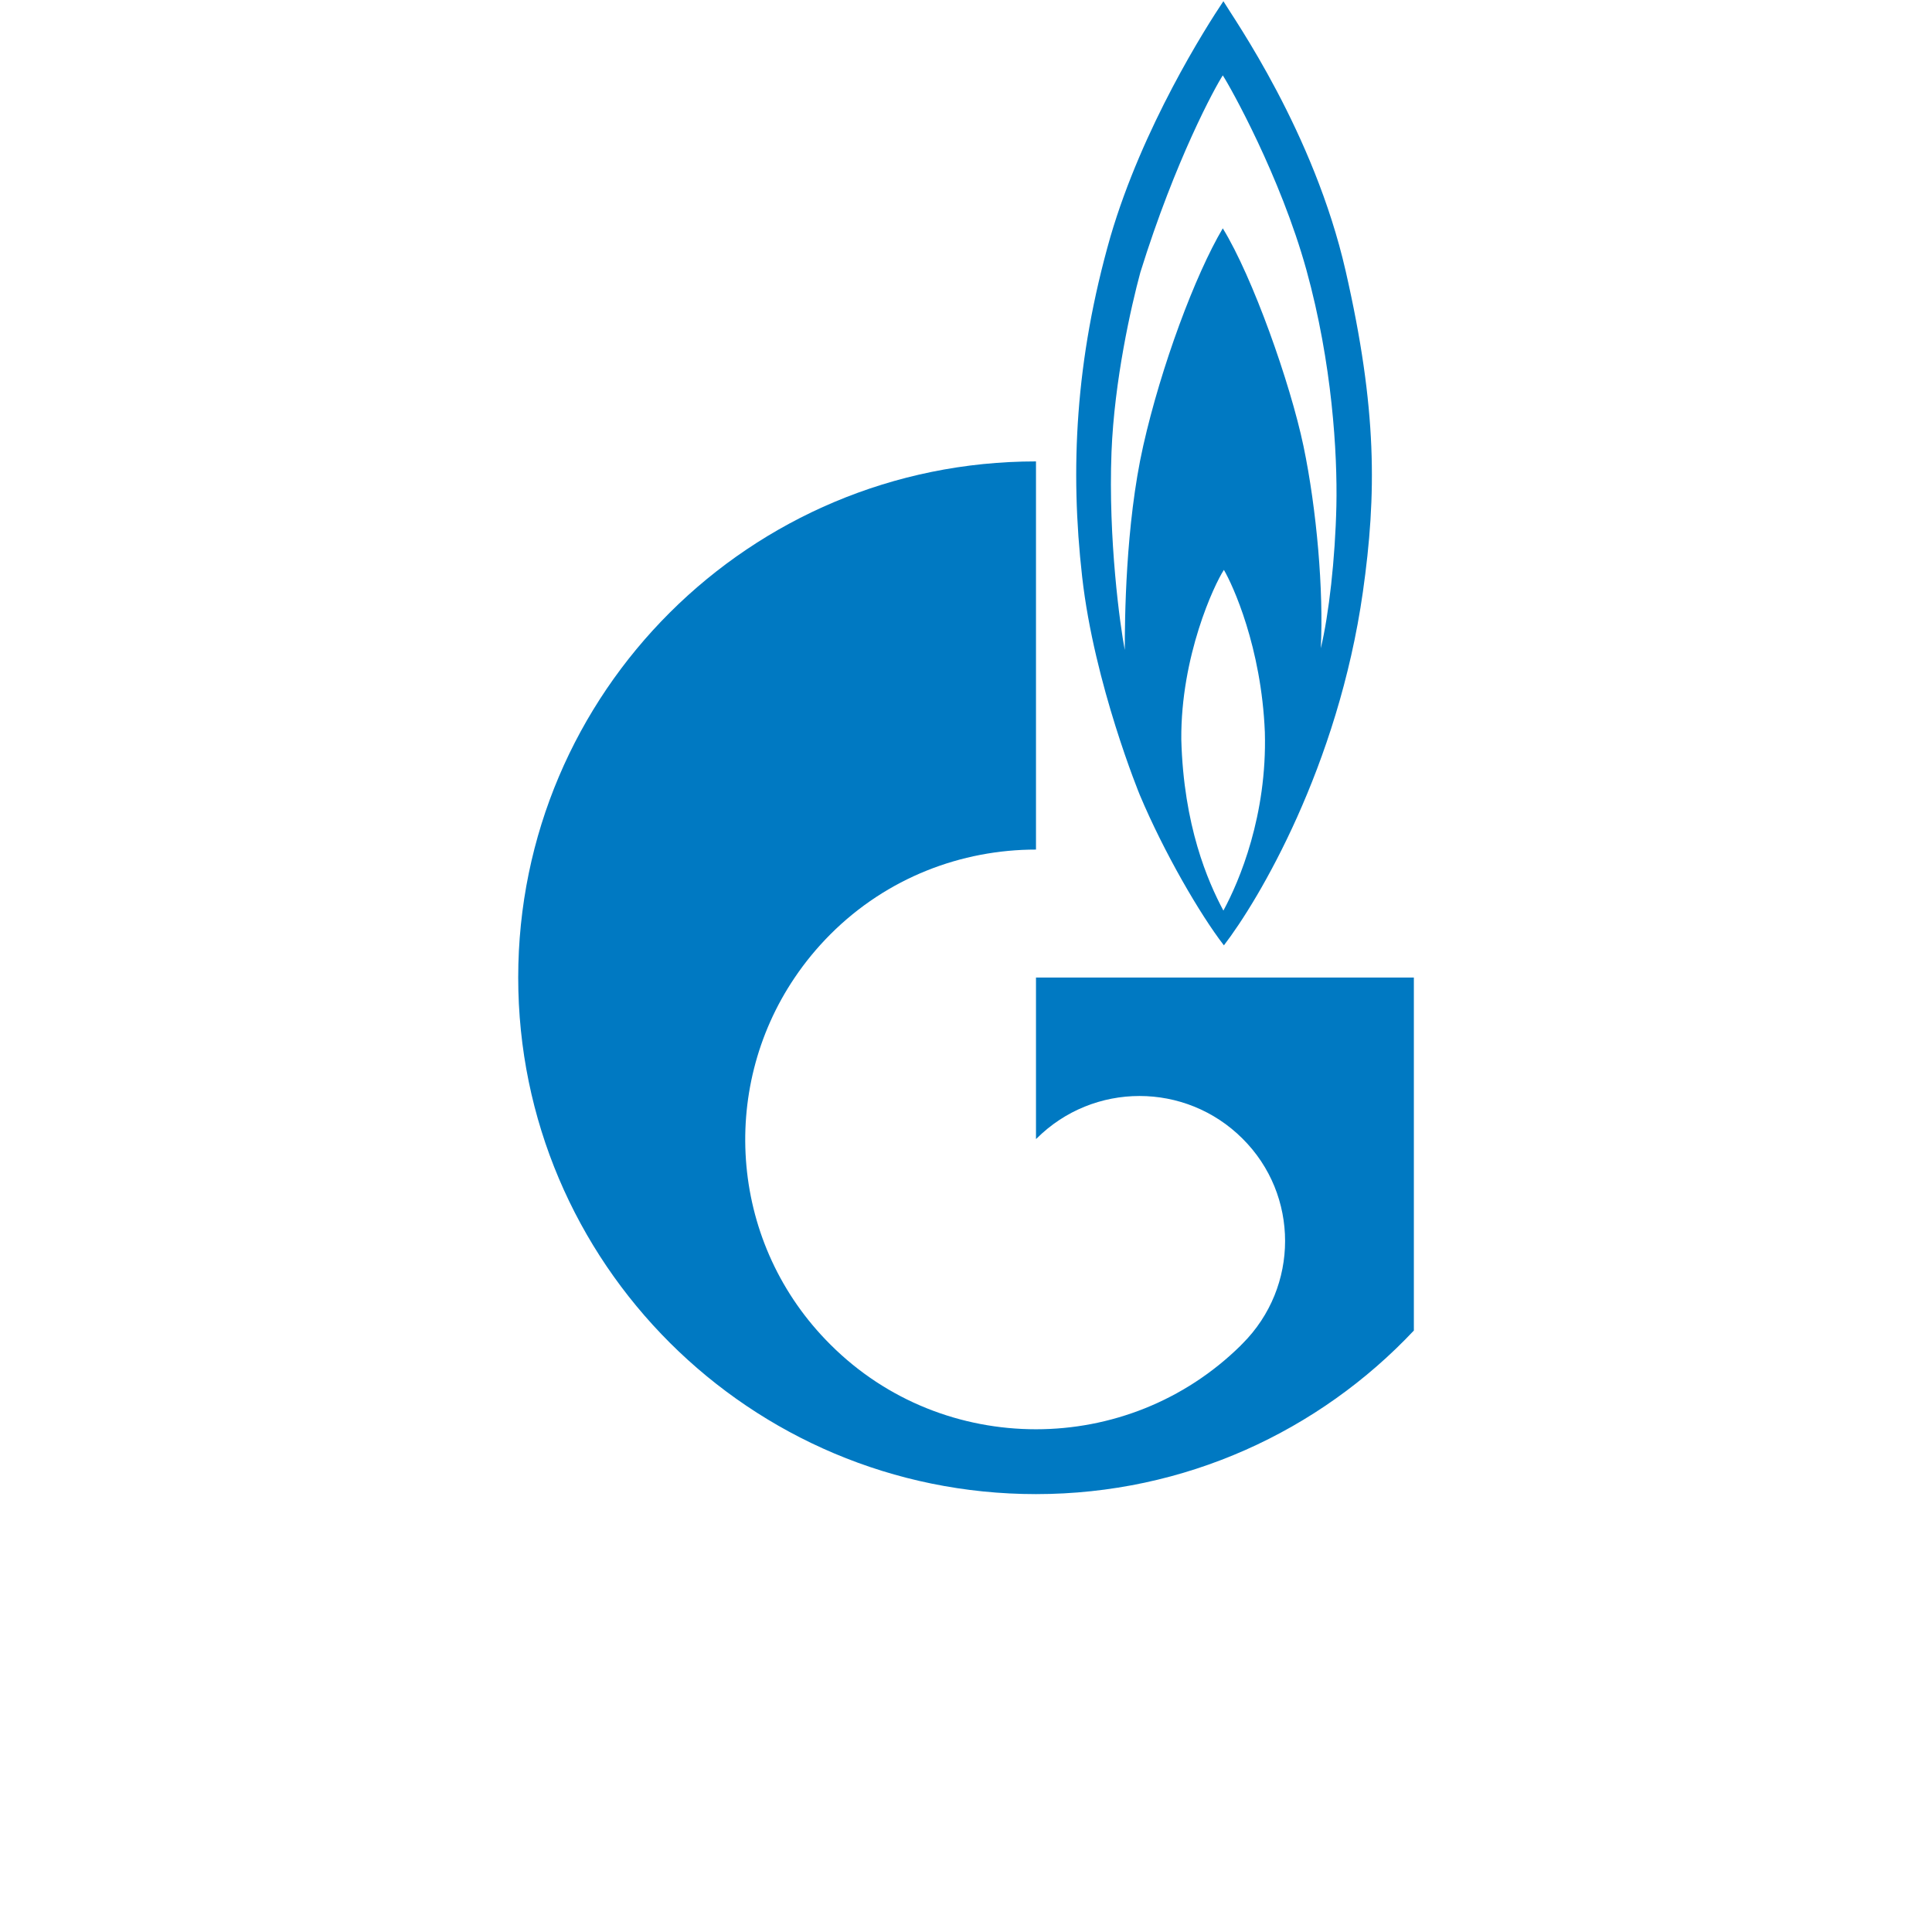 <svg width="80" height="80" viewBox="0 0 80 80" fill="none" xmlns="http://www.w3.org/2000/svg">
<path d="M55.718 11.21C54.404 5.472 51.112 0.805 50.658 0.05C49.94 1.12 47.314 5.244 45.979 9.806C44.521 14.912 44.306 19.439 44.809 23.879C45.309 28.336 47.196 32.916 47.196 32.916C48.199 35.302 49.701 37.881 50.679 39.145C52.112 37.285 55.407 31.74 56.434 24.511C57.006 20.475 57.031 16.948 55.718 11.21ZM50.658 37.706C50.012 36.495 49.01 34.196 48.915 30.617C48.89 27.178 50.275 24.212 50.679 23.598C51.04 24.212 52.232 26.792 52.375 30.319C52.471 33.758 51.325 36.477 50.658 37.706ZM55.337 20.948C55.287 23.142 55.025 25.458 54.691 26.844C54.811 24.458 54.524 21.106 53.975 18.474C53.426 15.86 51.873 11.473 50.633 9.455C49.488 11.385 48.078 15.175 47.339 18.457C46.597 21.738 46.575 25.721 46.575 26.914C46.379 25.914 45.886 22.317 46.025 18.72C46.141 15.755 46.838 12.684 47.219 11.28C48.676 6.595 50.324 3.595 50.633 3.121C50.943 3.595 53.018 7.297 54.095 11.175C55.166 15.053 55.382 18.773 55.337 20.948Z" fill="#0079C2"/>
<path d="M52.886 40.478H42.898V47.164C42.906 47.164 42.913 47.146 42.922 47.146C45.276 44.795 49.092 44.795 51.448 47.146C53.801 49.48 53.801 53.288 51.448 55.639C51.437 55.656 51.426 55.656 51.416 55.674C51.404 55.674 51.391 55.691 51.381 55.709C49.033 58.025 45.965 59.183 42.898 59.183C39.816 59.183 36.734 58.025 34.384 55.674C30.24 51.55 29.75 45.146 32.909 40.478C33.334 39.846 33.825 39.25 34.384 38.688C36.734 36.337 39.816 35.179 42.898 35.179V19.106C31.056 19.106 21.458 28.669 21.458 40.478C21.458 52.287 31.056 61.868 42.898 61.868C49.071 61.868 54.633 59.253 58.545 55.095V40.478H52.886Z" fill="#0079C2"/>
</svg>
